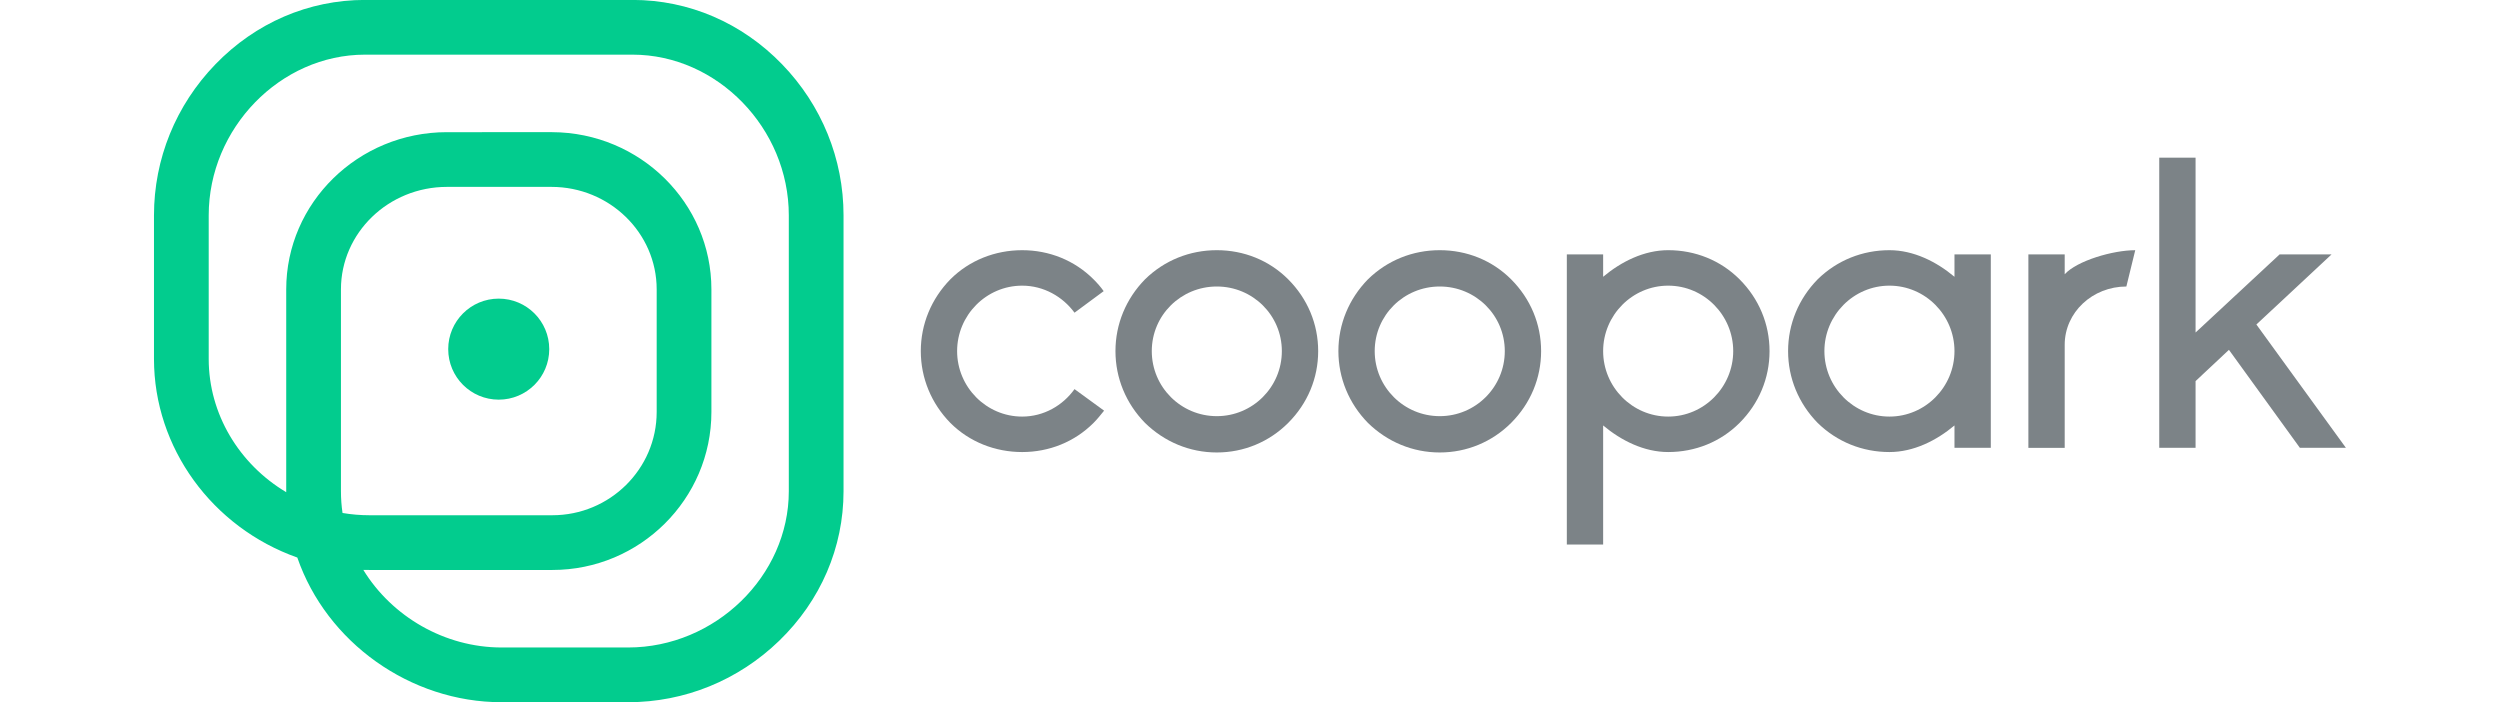 <?xml version="1.0" encoding="UTF-8" standalone="no"?>
<!-- Created with Inkscape (http://www.inkscape.org/) -->

<svg
   xmlns:dc="http://purl.org/dc/elements/1.1/"
   xmlns:cc="http://creativecommons.org/ns#"
   xmlns:rdf="http://www.w3.org/1999/02/22-rdf-syntax-ns#"
   xmlns:svg="http://www.w3.org/2000/svg"
   xmlns="http://www.w3.org/2000/svg"
   xmlns:sodipodi="http://sodipodi.sourceforge.net/DTD/sodipodi-0.dtd"
   xmlns:inkscape="http://www.inkscape.org/namespaces/inkscape"
   height="50"
   viewBox="0 0 178.015 57.026"
   version="1.1"
   id="svg3803"
   inkscape:export-filename="C:\Users\r\Dropbox (Personal)\_CooPark\Design\logo_verde_cinza_tradicional.png"
   inkscape:export-xdpi="72.000023"
   inkscape:export-ydpi="72.000023"
   inkscape:version="0.92.0 r15299"
   sodipodi:docname="logo_verde_cinza_horizontal.svg">
  <defs
     id="defs3797">
    <clipPath
       clipPathUnits="userSpaceOnUse"
       id="clipPath59">
      <path
         d="M 0,900 H 1440 V 0 H 0 Z"
         id="path57"
         inkscape:connector-curvature="0" />
    </clipPath>
  </defs>
  <sodipodi:namedview
     id="base"
     pagecolor="#ffffff"
     bordercolor="#666666"
     borderopacity="1.0"
     inkscape:pageopacity="0.0"
     inkscape:pageshadow="2"
     inkscape:zoom="0.7"
     inkscape:cx="86.373489"
     inkscape:cy="135.19185"
     inkscape:document-units="mm"
     inkscape:current-layer="layer1"
     showgrid="false"
     inkscape:window-width="1600"
     inkscape:window-height="837"
     inkscape:window-x="-8"
     inkscape:window-y="-8"
     inkscape:window-maximized="1"
     units="px" />
  <g
     inkscape:label="Layer 1"
     inkscape:groupmode="layer"
     id="layer1"
     transform="translate(-51.692,10.121)">
    <g
       id="g88"
       transform="matrix(1.378,0,0,1.378,-55.168,95.663)">
      <g
         transform="matrix(0.28,0,0,-0.28,133.54,-52.564)"
         id="g61">
        <path
           inkscape:connector-curvature="0"
           id="path63"
           style="fill:#7c8387;fill-opacity:1;fill-rule:nonzero;stroke:none"
           d="m 0,0 c -0.713,-0.889 -1.422,-1.778 -2.223,-2.578 -4.002,-4 -9.334,-6.133 -15.023,-6.133 -5.688,0 -11.111,2.133 -15.111,6.133 -3.998,4.089 -6.222,9.424 -6.222,15.113 0,5.688 2.224,11.02 6.222,15.11 4,4 9.423,6.132 15.111,6.132 5.689,0 11.021,-2.132 15.023,-6.132 0.801,-0.798 1.51,-1.602 2.134,-2.489 l -6.136,-4.534 c -2.486,3.38 -6.488,5.69 -11.021,5.69 -7.555,0 -13.69,-6.224 -13.69,-13.777 0,-7.557 6.135,-13.781 13.69,-13.781 4.533,0 8.535,2.311 11.021,5.78 z" />
      </g>
      <g
         transform="matrix(0.28,0,0,-0.28,144.016,-56.074)"
         id="g65">
        <path
           inkscape:connector-curvature="0"
           id="path67"
           style="fill:#7c8387;fill-opacity:1;fill-rule:nonzero;stroke:none"
           d="m 0,0 c 0,7.553 -6.132,13.598 -13.688,13.598 -7.556,0 -13.689,-6.045 -13.689,-13.598 0,-7.558 6.133,-13.692 13.689,-13.692 C -6.132,-13.692 0,-7.558 0,0 m 7.646,0 c 0,-5.689 -2.222,-11.024 -6.312,-15.113 -4,-4 -9.332,-6.223 -15.022,-6.223 -5.689,0 -11.021,2.223 -15.111,6.223 -4.002,4.089 -6.222,9.424 -6.222,15.113 0,5.687 2.22,11.02 6.222,15.109 4.09,4 9.422,6.133 15.111,6.133 5.69,0 11.022,-2.133 15.022,-6.133 C 5.424,11.02 7.646,5.687 7.646,0" />
      </g>
      <g
         transform="matrix(0.28,0,0,-0.28,157.155,-56.074)"
         id="g69">
        <path
           inkscape:connector-curvature="0"
           id="path71"
           style="fill:#7c8387;fill-opacity:1;fill-rule:nonzero;stroke:none"
           d="m 0,0 c 0,7.553 -6.135,13.598 -13.689,13.598 -7.555,0 -13.692,-6.045 -13.692,-13.598 0,-7.558 6.137,-13.692 13.692,-13.692 C -6.135,-13.692 0,-7.558 0,0 m 7.645,0 c 0,-5.689 -2.225,-11.024 -6.312,-15.113 -3.999,-4 -9.335,-6.223 -15.022,-6.223 -5.69,0 -11.022,2.223 -15.114,6.223 -3.998,4.089 -6.22,9.424 -6.22,15.113 0,5.687 2.222,11.02 6.22,15.109 4.092,4 9.424,6.133 15.114,6.133 5.687,0 11.023,-2.133 15.022,-6.133 C 5.42,11.02 7.645,5.687 7.645,0" />
      </g>
      <g
         transform="matrix(0.28,0,0,-0.28,170.617,-56.074)"
         id="g73">
        <path
           inkscape:connector-curvature="0"
           id="path75"
           style="fill:#7c8387;fill-opacity:1;fill-rule:nonzero;stroke:none"
           d="m 0,0 c 0,7.553 -6.132,13.777 -13.688,13.777 -7.555,0 -13.69,-6.224 -13.69,-13.777 0,-7.558 6.135,-13.781 13.69,-13.781 C -6.132,-13.781 0,-7.558 0,0 m 7.646,0 c 0,-5.689 -2.223,-11.024 -6.311,-15.113 -4.002,-4 -9.334,-6.133 -15.023,-6.133 -5.067,0 -9.866,2.398 -13.69,5.598 v -25.067 h -7.643 v 61.069 h 7.643 v -4.711 c 3.824,3.201 8.623,5.599 13.69,5.599 5.689,0 11.021,-2.133 15.023,-6.133 C 5.423,11.02 7.646,5.687 7.646,0" />
      </g>
      <g
         transform="matrix(0.28,0,0,-0.28,183.657,-56.074)"
         id="g77">
        <path
           inkscape:connector-curvature="0"
           id="path79"
           style="fill:#7c8387;fill-opacity:1;fill-rule:nonzero;stroke:none"
           d="m 0,0 c 0,7.553 -6.133,13.777 -13.689,13.777 -7.557,0 -13.69,-6.224 -13.69,-13.777 0,-7.558 6.133,-13.781 13.69,-13.781 C -6.133,-13.781 0,-7.558 0,0 M 0,20.354 H 7.646 V -20.359 H 0 v 4.711 c -3.82,-3.2 -8.623,-5.598 -13.689,-5.598 -5.688,0 -11.024,2.133 -15.11,6.133 -4.002,4.089 -6.222,9.424 -6.222,15.113 0,5.687 2.22,11.02 6.222,15.109 4.086,4 9.422,6.133 15.11,6.133 5.066,0 9.869,-2.398 13.689,-5.599 z" />
      </g>
      <g
         transform="matrix(0.28,0,0,-0.28,190.153,-60.603)"
         id="g81">
        <path
           inkscape:connector-curvature="0"
           id="path83"
           style="fill:#7c8387;fill-opacity:1;fill-rule:nonzero;stroke:none"
           d="M 0,0 C 2.58,2.842 10.137,5.064 14.848,5.064 L 12.98,-2.58 C 5.868,-2.58 0,-8.002 0,-14.847 v -21.69 H -7.645 V 4.176 H 0 Z" />
      </g>
      <g
         transform="matrix(0.28,0,0,-0.28,206.726,-50.374)"
         id="g85">
        <path
           inkscape:connector-curvature="0"
           id="path87"
           style="fill:#7c8387;fill-opacity:1;fill-rule:nonzero;stroke:none"
           d="m 0,0 h -9.688 l -14.933,20.625 -7.023,-6.578 V 0 h -7.646 v 61.07 h 7.646 v -36.8 l 17.688,16.443 H -3.021 L -18.845,25.957 Z" />
      </g>
    </g>
    <g
       id="g94"
       transform="translate(0,76.431)">
      <g
         transform="matrix(0.28,0,0,-0.28,67.002,-44.892)"
         id="g89">
        <path
           inkscape:connector-curvature="0"
           id="path91"
           style="fill:#02cc8e;fill-opacity:1;fill-rule:nonzero;stroke:none"
           d="m 0,0 c 2.576,-0.437 5.184,-0.657 7.797,-0.657 h 53.048 c 16.69,0 30.272,13.433 30.272,29.952 v 35.56 c 0,16.391 -13.689,29.725 -30.513,29.725 H 30.274 C 13.327,94.58 -0.458,81.246 -0.458,64.855 V 6.309 C -0.458,4.194 -0.305,2.086 0,0 m 6.027,-16.508 c 8.304,-13.541 23.602,-22.505 40.123,-22.505 h 36.68 c 25.264,0 46.609,20.754 46.609,45.322 v 80.015 c 0,25.264 -20.753,46.61 -45.322,46.61 H 6.509 c -24.568,0 -45.323,-21.346 -45.323,-46.61 v -41.66 c 0,-15.927 8.814,-30.489 22.482,-38.634 v 0.279 58.546 c 0,25.144 20.906,45.597 46.606,45.597 H 60.801 C 86.287,110.348 106.99,89.935 106.99,64.855 V 29.295 C 106.99,4.024 86.287,-16.53 60.845,-16.53 H 7.797 c -0.592,0 -1.18,0.005 -1.77,0.022 M 82.83,-54.886 H 46.15 c -26.561,0 -50.788,17.4 -59.265,41.96 -24.686,8.736 -41.572,31.825 -41.572,57.59 v 41.66 c 0,16.378 6.333,31.944 17.828,43.824 11.644,12.033 27.045,18.659 43.368,18.659 h 77.608 c 16.322,0 31.723,-6.626 43.365,-18.659 11.499,-11.88 17.831,-27.446 17.831,-43.824 V 6.309 c 0,-16.321 -6.627,-31.721 -18.659,-43.368 C 114.773,-48.555 99.207,-54.886 82.83,-54.886" />
      </g>
      <g
         transform="matrix(0.28,0,0,-0.28,83.79,-58.198)"
         id="g93">
        <path
           inkscape:connector-curvature="0"
           id="path95"
           style="fill:#02cc8e;fill-opacity:1;fill-rule:nonzero;stroke:none"
           d="m 0,0 c 0,-8.094 -6.558,-14.652 -14.651,-14.652 -8.093,0 -14.653,6.558 -14.653,14.652 0,8.092 6.56,14.65 14.653,14.65 C -6.558,14.65 0,8.092 0,0" />
      </g>
    </g>
  </g>
</svg>
